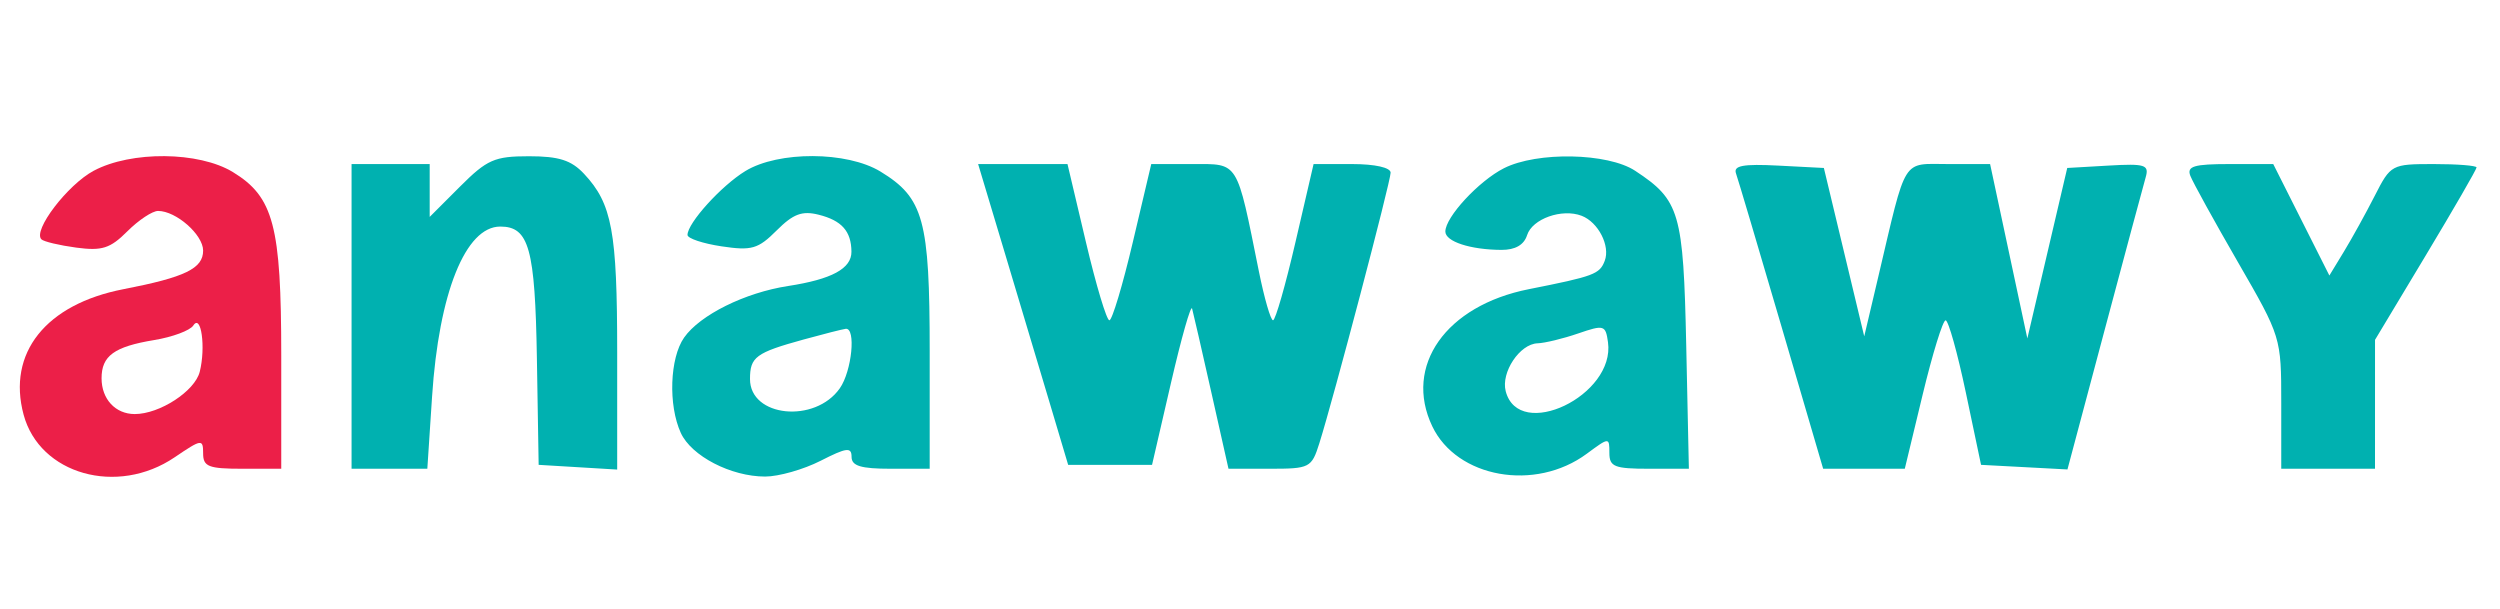 <svg xmlns="http://www.w3.org/2000/svg" viewBox="0 0 320 78" version="1.1">
    <path d="M11.984,21.863 C8.647,23.648,4.176,29.510,5.298,30.631 C5.593,30.927,7.602,31.405,9.761,31.695 C13.055,32.137,14.108,31.801,16.298,29.611 C17.734,28.175,19.504,27,20.232,27 C22.545,27,26,30.041,26,32.078 C26,34.368,23.692,35.487,15.811,37.014 C5.865,38.941,0.896,45.185,3.022,53.082 C5.079,60.722,15.009,63.519,22.360,58.530 C25.812,56.188,26,56.162,26,58.030 C26,59.727,26.692,60,31,60 L36,60 L36,45.468 C36,28.910,35.021,25.203,29.810,22.026 C25.460,19.373,16.789,19.294,11.984,21.863 M24.744,41.663 C24.329,42.303,22.079,43.141,19.745,43.526 C14.615,44.372,13,45.544,13,48.422 C13,51.087,14.776,53,17.250,53 C20.438,53,24.946,50.065,25.568,47.584 C26.353,44.457,25.748,40.114,24.744,41.663" stroke="none" fill="#ec1f48" fill-rule="evenodd"/>
    <path d="M58.882,23.882 L55,27.765 L55,24.382 L55,21 L50,21 L45,21 L45,40.500 L45,60 L49.849,60 L54.698,60 L55.306,50.748 C56.177,37.492,59.584,29,64.033,29 C67.717,29,68.492,31.789,68.723,45.902 L68.947,59.500 L73.973,59.802 L79,60.105 L79,45.117 C79,29.616,78.344,26.076,74.759,22.250 C73.124,20.504,71.543,20,67.708,20 C63.299,20,62.345,20.420,58.882,23.882 M95.411,21.891 C92.330,23.770,88,28.550,88,30.074 C88,30.516,89.963,31.172,92.362,31.532 C96.218,32.110,97.035,31.874,99.412,29.497 C101.532,27.377,102.669,26.951,104.790,27.484 C107.746,28.225,108.961,29.596,108.985,32.215 C109.004,34.375,106.467,35.749,100.875,36.609 C95.352,37.458,89.595,40.313,87.566,43.209 C85.730,45.830,85.519,51.851,87.139,55.405 C88.491,58.373,93.563,61,97.941,61 C99.667,61,102.862,60.091,105.040,58.980 C108.364,57.284,109,57.203,109,58.480 C109,59.637,110.193,60,114,60 L119,60 L119,44.950 C119,28.128,118.234,25.333,112.701,21.960 C108.419,19.348,99.638,19.314,95.411,21.891 M192.500,21.535 C189.279,23.170,185.013,27.779,185.005,29.633 C184.999,30.917,188.200,31.966,192.183,31.986 C193.948,31.995,195.071,31.350,195.468,30.099 C196.133,28.005,199.935,26.654,202.448,27.619 C204.581,28.437,206.138,31.477,205.404,33.389 C204.750,35.093,204.039,35.359,195.690,37.015 C185.077,39.119,179.643,46.835,183.330,54.566 C186.484,61.179,196.505,62.960,203.104,58.081 C205.978,55.957,206,55.956,206,57.970 C206,59.744,206.642,60,211.088,60 L216.176,60 L215.838,44.250 C215.471,27.164,215.025,25.634,209.305,21.863 C205.808,19.557,196.745,19.380,192.500,21.535 M128.727,32.750 C130.667,39.213,133.260,47.875,134.489,52 L 136.724,59.500 142.093,59.500 147.462,59.500 149.888,49 C 151.222,43.225,152.438,38.950,152.590,39.500 C 152.742,40.050,153.852,44.887,155.057,50.250 L 157.247,60 162.546,60 C 167.647,60, 167.883,59.879, 168.872,56.750 C 170.683,51.016, 178,23.244, 178,22.102 C 178,21.448, 175.994,21, 173.069,21 L 168.138,21 165.819,30.997 C 164.544,36.495, 163.253,40.995, 162.950,40.997 C 162.648,40.998, 161.833,38.188, 161.140,34.750 C 158.252,20.429, 158.605,21, 152.642,21 L 147.361,21 145,31 C 143.702,36.500, 142.352,41, 142,41 C 141.648,41, 140.298,36.500, 139,31 L 136.639,21 130.920,21 L 125.200,21 128.727,32.750 M 222.207,22.196 C 222.462,22.913, 225.076,31.712, 228.017,41.750 L 233.364,60 238.589,60 L 243.813,60 246.103,50.500 C 247.363,45.275, 248.683,41, 249.037,41 C 249.391,41, 250.557,45.163, 251.628,50.250 L 253.574,59.500 259.104,59.794 L 264.634,60.089 L 269.379,42.294 C 271.989,32.508, 274.360,23.688, 274.647,22.695 C 275.111,21.091, 274.580,20.924, 269.889,21.195 L 264.607,21.500 262.054,32.410 L 259.500,43.319 257.117,32.160 L 254.733,21 249.414,21 C 243.375,21, 244.092,19.851, 240.424,35.410 L 238.622,43.051 236.039,32.275 L 233.455,21.500 227.600,21.196 C 223.123,20.964, 221.854,21.200, 222.207,22.196 M 280.360,22.496 C 280.676,23.319, 283.424,28.304, 286.467,33.575 C 291.981,43.125, 292,43.187, 292,51.579 L 292,60 298,60 L 304,60 304.002,51.750 L 304.003,43.500 310.502,32.684 C 314.076,26.736, 317,21.673, 317,21.434 C 317,21.195, 314.534,21, 311.520,21 C 306.121,21, 306.010,21.060, 303.971,25.057 C 302.832,27.289, 301.059,30.499, 300.030,32.191 L 298.160,35.267 294.567,28.133 L 290.975,21 285.380,21 C 280.825,21, 279.893,21.278, 280.360,22.496 M 202,42.684 C 200.075,43.346, 197.738,43.913, 196.807,43.944 C 194.526,44.020, 192.100,47.668, 192.730,50.076 C 194.420,56.538, 206.769,50.624, 205.823,43.805 C 205.517,41.605, 205.313,41.546, 202,42.684 M 102.873,43.454 C 96.735,45.147, 96,45.689, 96,48.524 C 96,53.388, 104.319,54.238, 107.499,49.698 C 109.041,47.496, 109.591,41.930, 108.250,42.089 C 107.838,42.139, 105.418,42.753, 102.873,43.454" stroke="none" fill="#00b1b0" fill-rule="evenodd"/>
</svg>
